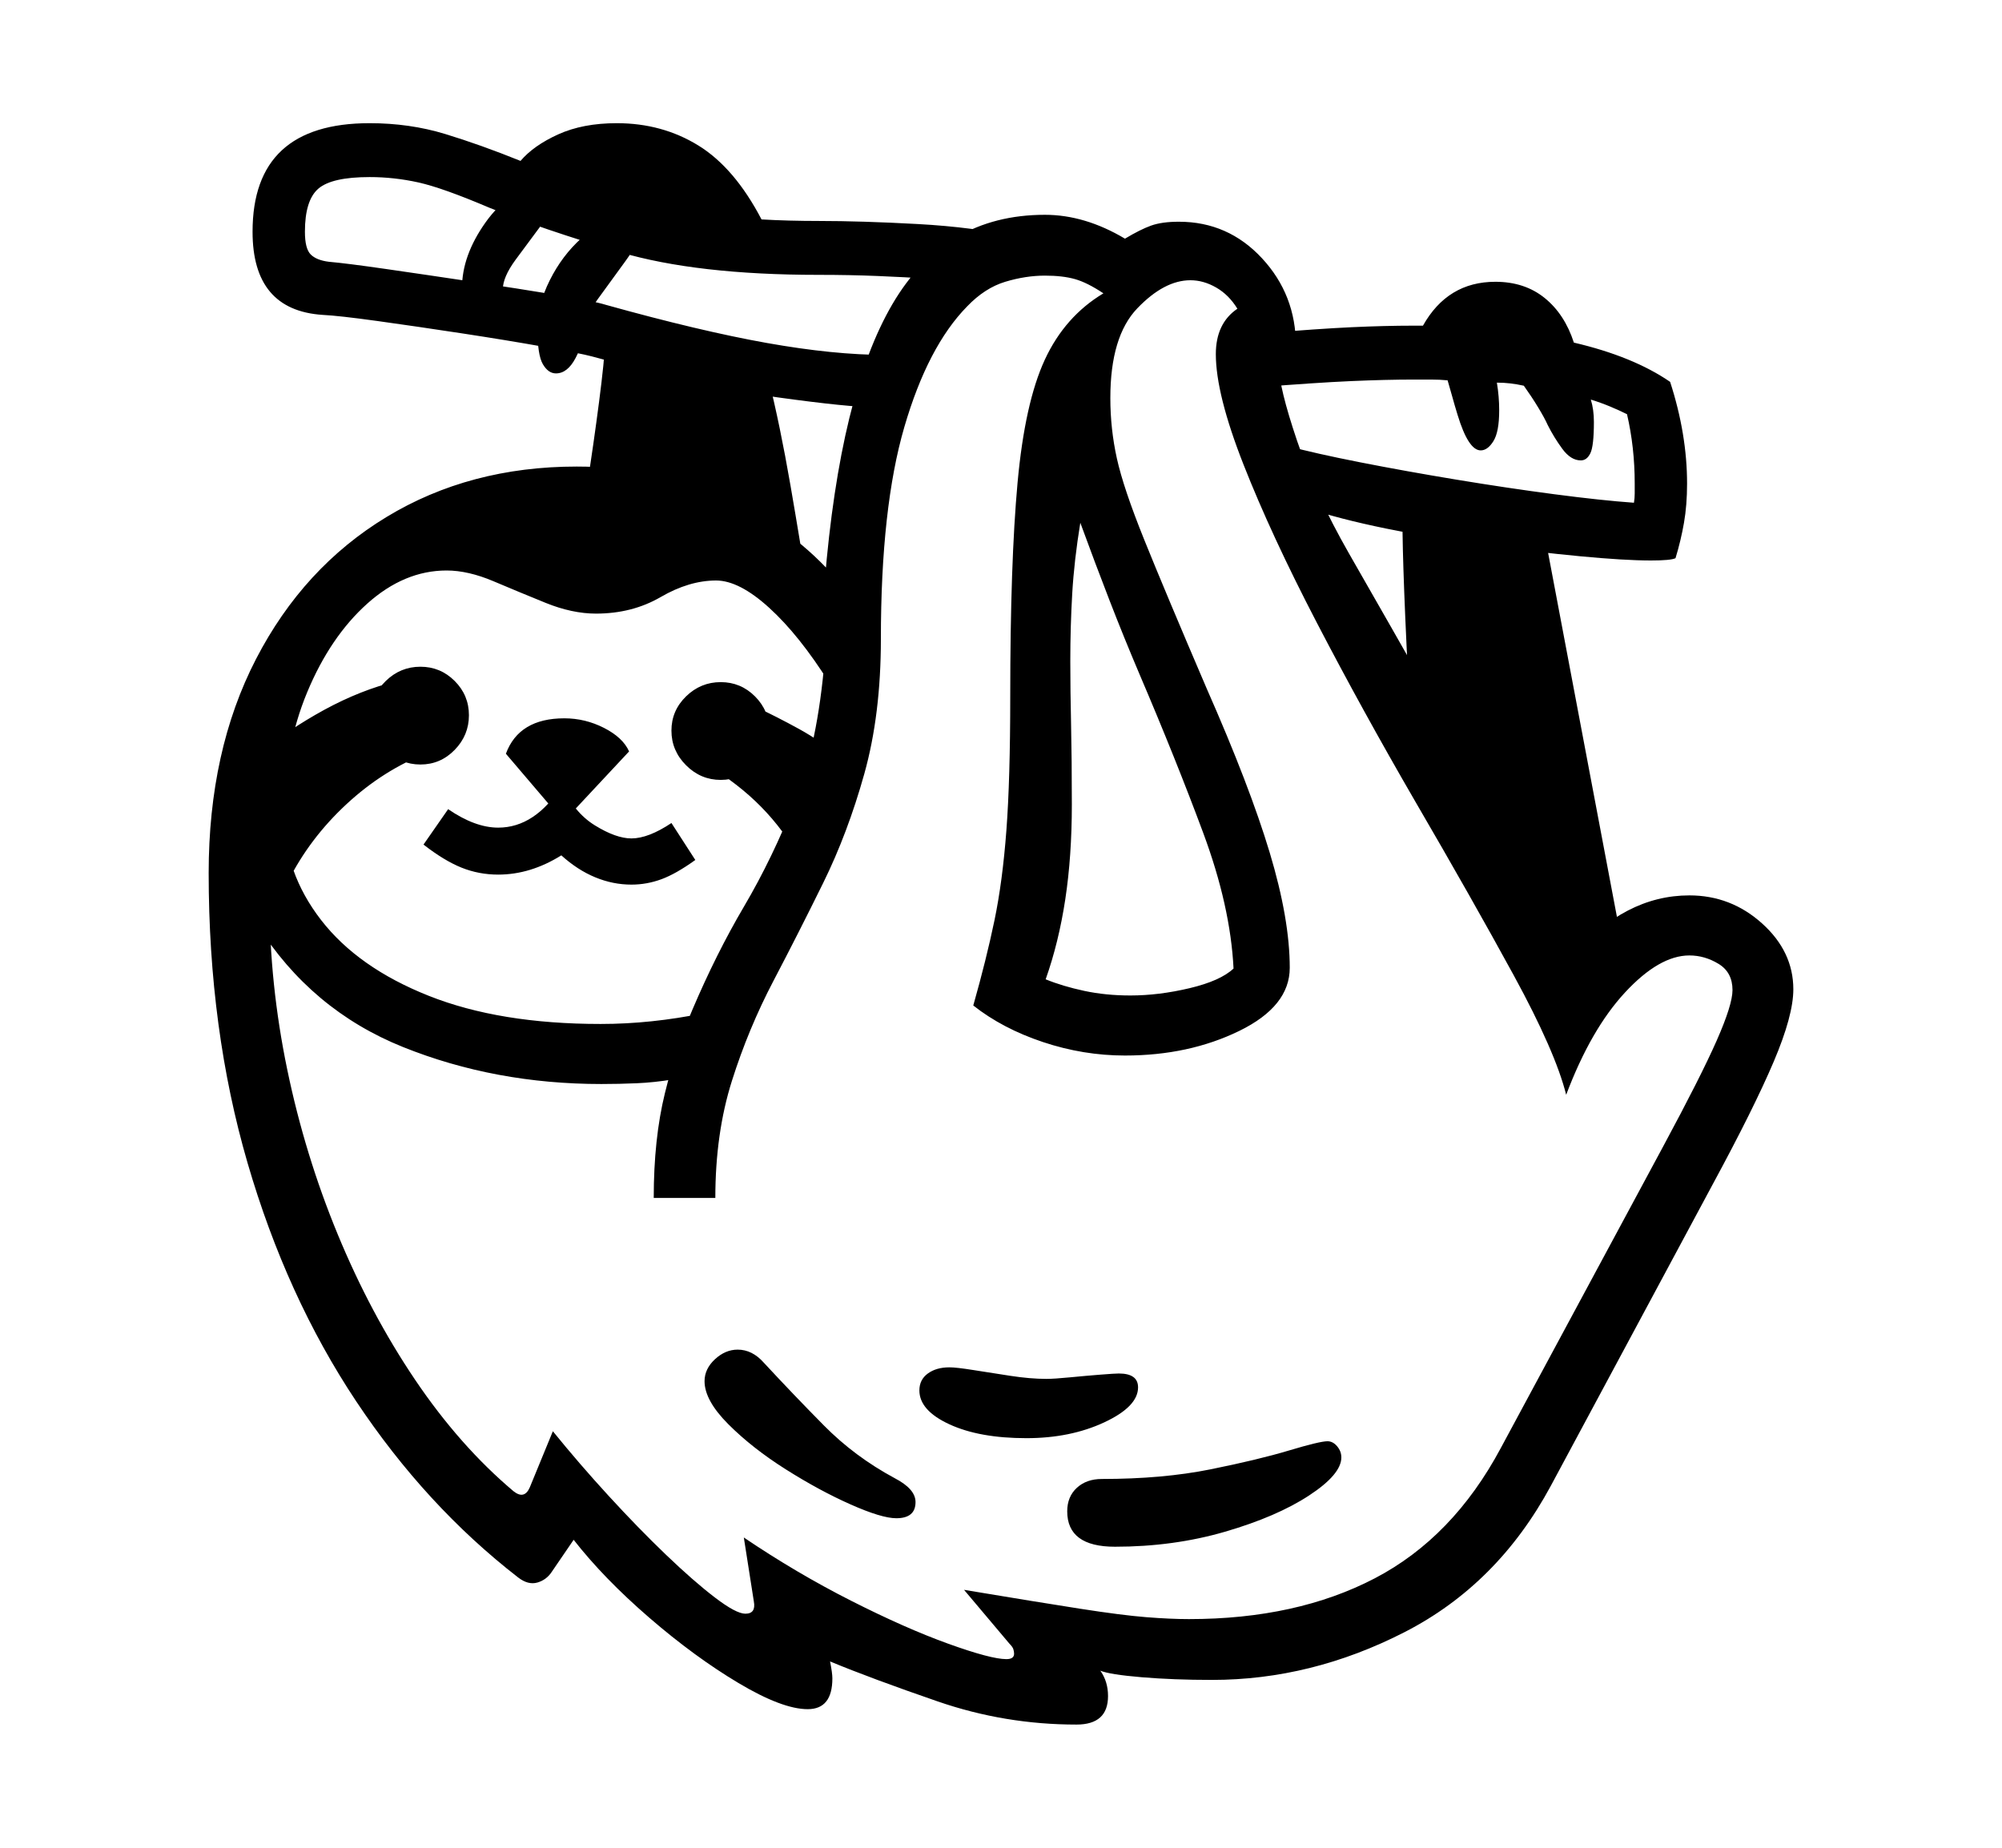 <svg xmlns="http://www.w3.org/2000/svg"
    viewBox="0 0 2600 2400">
  <!--
Copyright 2013, 2022 Google Inc. All Rights Reserved.
Noto is a trademark of Google Inc.
This Font Software is licensed under the SIL Open Font License, Version 1.1. This Font Software is distributed on an "AS IS" BASIS, WITHOUT WARRANTIES OR CONDITIONS OF ANY KIND, either express or implied. See the SIL Open Font License for the specific language, permissions and limitations governing your use of this Font Software.
http://scripts.sil.org/OFL
  -->
<path d="M1398 2240L1398 2240Q1305 2240 1218 2210 1131 2180 1078 2158L1078 2158Q1081 2173 1081 2180L1081 2180Q1081 2220 1049 2220L1049 2220Q1016 2220 959 2186 902 2152 843 2101 784 2050 745 2000L745 2000 717 2041Q710 2052 698 2055.5 686 2059 673 2049L673 2049Q553 1956 462.5 1820 372 1684 321.5 1510.5 271 1337 271 1134L271 1134Q271 975 332.5 856 394 737 502 671.5 610 606 749 606L749 606Q850 606 936 643.5 1022 681 1080 745L1080 745 1077 887Q1038 825 999 789.5 960 754 930 754L930 754Q895 754 858 775.5 821 797 774 797L774 797Q743 797 708.5 783 674 769 641 755 608 741 580 741L580 741Q525 741 477 784 429 827 399 899 369 971 369 1059L369 1059Q369 1133 417 1195 465 1257 557 1293.5 649 1330 780 1330L780 1330Q846 1330 914 1316L914 1316 874 1402Q850 1406 827 1407 804 1408 781 1408L781 1408Q643 1408 523.5 1360 404 1312 334 1201L334 1201 350 1168Q350 1278 373 1389 396 1500 438.5 1603 481 1706 539 1792 597 1878 667 1937L667 1937Q681 1948 688 1932L688 1932 718 1859Q752 1901 790.5 1943 829 1985 865 2019.5 901 2054 928.5 2075 956 2096 968 2096L968 2096Q982 2096 979 2080L979 2080 966 1997Q1034 2043 1105 2079 1176 2115 1231.5 2135 1287 2155 1307 2155L1307 2155Q1317 2155 1317 2148L1317 2148Q1317 2145 1316 2142 1315 2139 1311 2135L1311 2135 1252 2065Q1348 2081 1402.5 2089.5 1457 2098 1488.5 2100.5 1520 2103 1544 2103L1544 2103Q1684 2103 1785.5 2050 1887 1997 1949 1881L1949 1881 2160 1489Q2209 1398 2229.5 1351.5 2250 1305 2250 1286L2250 1286Q2250 1263 2232 1252 2214 1241 2194 1241L2194 1241Q2155 1241 2110.5 1289 2066 1337 2034 1422L2034 1422Q2020 1366 1966 1267 1912 1168 1838 1041L1838 1041Q1769 922 1710 808.5 1651 695 1615 603.5 1579 512 1579 460L1579 460Q1579 420 1607 401L1607 401Q1596 383 1579.5 373.5 1563 364 1546 364L1546 364Q1512 364 1477 400.5 1442 437 1442 517L1442 517Q1442 557 1450.5 595.5 1459 634 1486 701 1513 768 1567 894L1567 894Q1623 1021 1649 1107.5 1675 1194 1675 1257L1675 1257Q1675 1307 1609.5 1339 1544 1371 1461 1371L1461 1371Q1407 1371 1354.5 1353.5 1302 1336 1264 1306L1264 1306Q1281 1246 1291.5 1195.5 1302 1145 1307 1078.5 1312 1012 1312 905L1312 905Q1312 731 1321.5 627 1331 523 1357 467 1383 411 1433 381L1433 381Q1412 367 1396 362.5 1380 358 1357 358L1357 358Q1332 358 1305.5 366 1279 374 1256 398L1256 398Q1205 450 1174.5 554.5 1144 659 1144 830L1144 830Q1144 928 1122.5 1005 1101 1082 1069 1147 1037 1212 1004.5 1274 972 1336 950.5 1404 929 1472 929 1556L929 1556 849 1556Q849 1479 863.5 1420 878 1361 899 1312L899 1312Q930 1239 966.5 1177 1003 1115 1032.5 1040.5 1062 966 1071 856L1071 856 1071 756Q1091 511 1159 395 1227 279 1357 279L1357 279Q1409 279 1461 310L1461 310Q1481 298 1495 293 1509 288 1531 288L1531 288Q1595 288 1639 335.5 1683 383 1683 449L1683 449Q1670 449 1665.5 454 1661 459 1661 476L1661 476Q1661 503 1684.5 572.5 1708 642 1752 719L1752 719Q1866 918 1934.5 1040.5 2003 1163 2042 1242L2042 1242Q2110 1163 2194 1163L2194 1163Q2248 1163 2288.5 1199.5 2329 1236 2329 1285L2329 1285Q2329 1319 2303.5 1379 2278 1439 2225 1537L2225 1537 2014 1930Q1945 2058 1824 2120 1703 2182 1574 2182L1574 2182Q1524 2182 1482.5 2178.5 1441 2175 1429 2170L1429 2170Q1439 2184 1439 2203L1439 2203Q1439 2240 1398 2240ZM1164 1972L1164 1972Q1145 1972 1104.5 1954 1064 1936 1020.5 1908.5 977 1881 946 1850 915 1819 915 1794L915 1794Q915 1778 928.5 1765.5 942 1753 958 1753L958 1753Q977 1753 992 1770L992 1770Q1030 1811 1070 1851.5 1110 1892 1162 1920L1162 1920Q1189 1934 1189 1951L1189 1951Q1189 1972 1164 1972ZM374 1145L374 1145 341 978Q362 956 409.5 928.5 457 901 503 888L503 888 555 978Q498 1000 450 1044.5 402 1089 374 1145ZM1333 1868L1333 1868Q1272 1868 1233 1850 1194 1832 1194 1806L1194 1806Q1194 1792 1205 1784 1216 1776 1233 1776L1233 1776Q1242 1776 1264 1779.5 1286 1783 1312 1787 1338 1791 1359 1791L1359 1791Q1369 1791 1389.5 1789 1410 1787 1429 1785.5 1448 1784 1453 1784L1453 1784Q1478 1784 1478 1802L1478 1802Q1478 1827 1434 1847.5 1390 1868 1333 1868ZM546 993L546 993Q520 993 501 974 482 955 482 929L482 929Q482 903 501 884.5 520 866 546 866L546 866Q572 866 590.5 884.5 609 903 609 929L609 929Q609 955 590.5 974 572 993 546 993ZM1448 2009L1448 2009Q1386 2009 1386 1963L1386 1963Q1386 1944 1398.5 1932.5 1411 1921 1431 1921L1431 1921Q1510 1921 1572 1908.5 1634 1896 1674 1884 1714 1872 1724 1872L1724 1872Q1731 1872 1736.5 1878.5 1742 1885 1742 1893L1742 1893Q1742 1915 1700 1942.5 1658 1970 1591 1989.5 1524 2009 1448 2009ZM820 1149L820 1149Q796 1149 773 1139.5 750 1130 729 1111L729 1111Q689 1136 647 1136L647 1136Q622 1136 599.5 1127 577 1118 550 1097L550 1097 582 1051Q617 1075 647 1075L647 1075Q695 1075 730 1020L730 1020Q745 1055 772.5 1072 800 1089 820 1089L820 1089Q842 1089 872 1069L872 1069 903 1117Q878 1135 859 1142 840 1149 820 1149ZM817 976L732 1067 657 979Q674 933 733 933L733 933Q760 933 784.5 945.5 809 958 817 976L817 976ZM936 1013L936 1013Q910 1013 891 994 872 975 872 949L872 949Q872 923 891 904.5 910 886 936 886L936 886Q962 886 980.5 904.5 999 923 999 949L999 949Q999 975 980.5 994 962 1013 936 1013ZM1093 985L1039 1116Q1018 1078 988.5 1048 959 1018 919 994L919 994 977 916Q1009 931 1038 947 1067 963 1093 985L1093 985ZM1052 785L1052 785 936 727 747 712Q754 685 762.5 630.5 771 576 778 522 785 468 786 443L786 443 998 492Q1013 552 1026.5 630 1040 708 1052 785ZM620 426L620 426Q611 426 605.5 415.5 600 405 600 374L600 374Q600 332 630.5 289 661 246 699 246L699 246Q719 246 719 258L719 258Q719 271 702.5 293 686 315 669.5 337.5 653 360 653 376L653 376Q653 389 643.5 407.5 634 426 620 426ZM722 485L722 485Q712 485 705 473 698 461 698 427L698 427Q698 396 714 364 730 332 755 309.5 780 287 808 287L808 287Q830 287 830 301L830 301Q830 315 812 339.5 794 364 776 389 758 414 758 431L758 431Q758 445 747.5 465 737 485 722 485ZM1150 461L1137 529Q1103 529 1009 516 915 503 769 463L769 463Q754 459 706.5 450.5 659 442 600 433 541 424 490.5 417 440 410 419 409L419 409Q328 403 328 301L328 301Q328 160 480 160L480 160Q532 160 578 174 624 188 676 209L676 209Q693 189 725 174.5 757 160 801 160L801 160Q860 160 907 189 954 218 989 285L989 285Q1006 286 1025 286.5 1044 287 1063 287L1063 287Q1119 287 1192 291 1265 295 1323 308L1323 308 1207 362Q1176 360 1140 358.5 1104 357 1063 357L1063 357Q905 357 805 327.5 705 298 636 270L636 270Q575 244 543.5 237 512 230 480 230L480 230Q431 230 413.5 245 396 260 396 301L396 301Q396 323 403.5 330.5 411 338 427 340L427 340Q450 342 502 349.5 554 357 614 366 674 375 722.5 383 771 391 787 396L787 396Q909 430 996 445.5 1083 461 1150 461L1150 461ZM1468 1293L1468 1293Q1505 1293 1545 1283.5 1585 1274 1602 1258L1602 1258Q1598 1177 1562.5 1081.5 1527 986 1480 876L1480 876Q1460 829 1441 780 1422 731 1403 679L1403 679Q1395 728 1392.5 771 1390 814 1390 859L1390 859Q1390 896 1391 941 1392 986 1392 1045L1392 1045Q1392 1112 1383.5 1168 1375 1224 1358 1272L1358 1272Q1380 1281 1408 1287 1436 1293 1468 1293ZM2109 1239L2036 1307 1835 992Q1828 872 1825 801.5 1822 731 1821.5 692.5 1821 654 1821 630L1821 630 2002 673 2109 1239ZM2144 728L2144 728Q2110 728 2052 722.5 1994 717 1927.5 708 1861 699 1800 686.5 1739 674 1697.5 660 1656 646 1648 632L1648 632 1671 579Q1708 589 1766.5 600.5 1825 612 1891.5 623 1958 634 2019 642 2080 650 2122 653L2122 653Q2123 647 2123 641 2123 635 2123 628L2123 628Q2123 581 2113 538L2113 538Q2103 533 2091 528 2079 523 2066 519L2066 519Q2070 532 2070 548L2070 548Q2070 579 2065.5 588.5 2061 598 2053 598L2053 598Q2040 598 2029 583 2018 568 2010 552L2010 552Q2006 543 1997.5 529 1989 515 1979 501L1979 501Q1970 499 1961.5 498 1953 497 1944 497L1944 497Q1947 515 1947 533L1947 533Q1947 561 1939.5 573 1932 585 1923 585L1923 585Q1915 585 1907.5 573.5 1900 562 1893 539L1893 539Q1889 526 1886 515 1883 504 1880 494L1880 494Q1870 493 1858.5 493 1847 493 1836 493L1836 493Q1800 493 1754.5 495 1709 497 1634 503L1634 503 1640 433Q1712 427 1755.5 425 1799 423 1835 423L1835 423 1848 423Q1880 366 1942 366L1942 366Q1980 366 2006 387 2032 408 2044 445L2044 445Q2121 463 2169 496L2169 496Q2180 530 2185.5 563 2191 596 2191 628L2191 628Q2191 656 2187 679 2183 702 2176 725L2176 725Q2170 728 2144 728Z"/>
</svg>